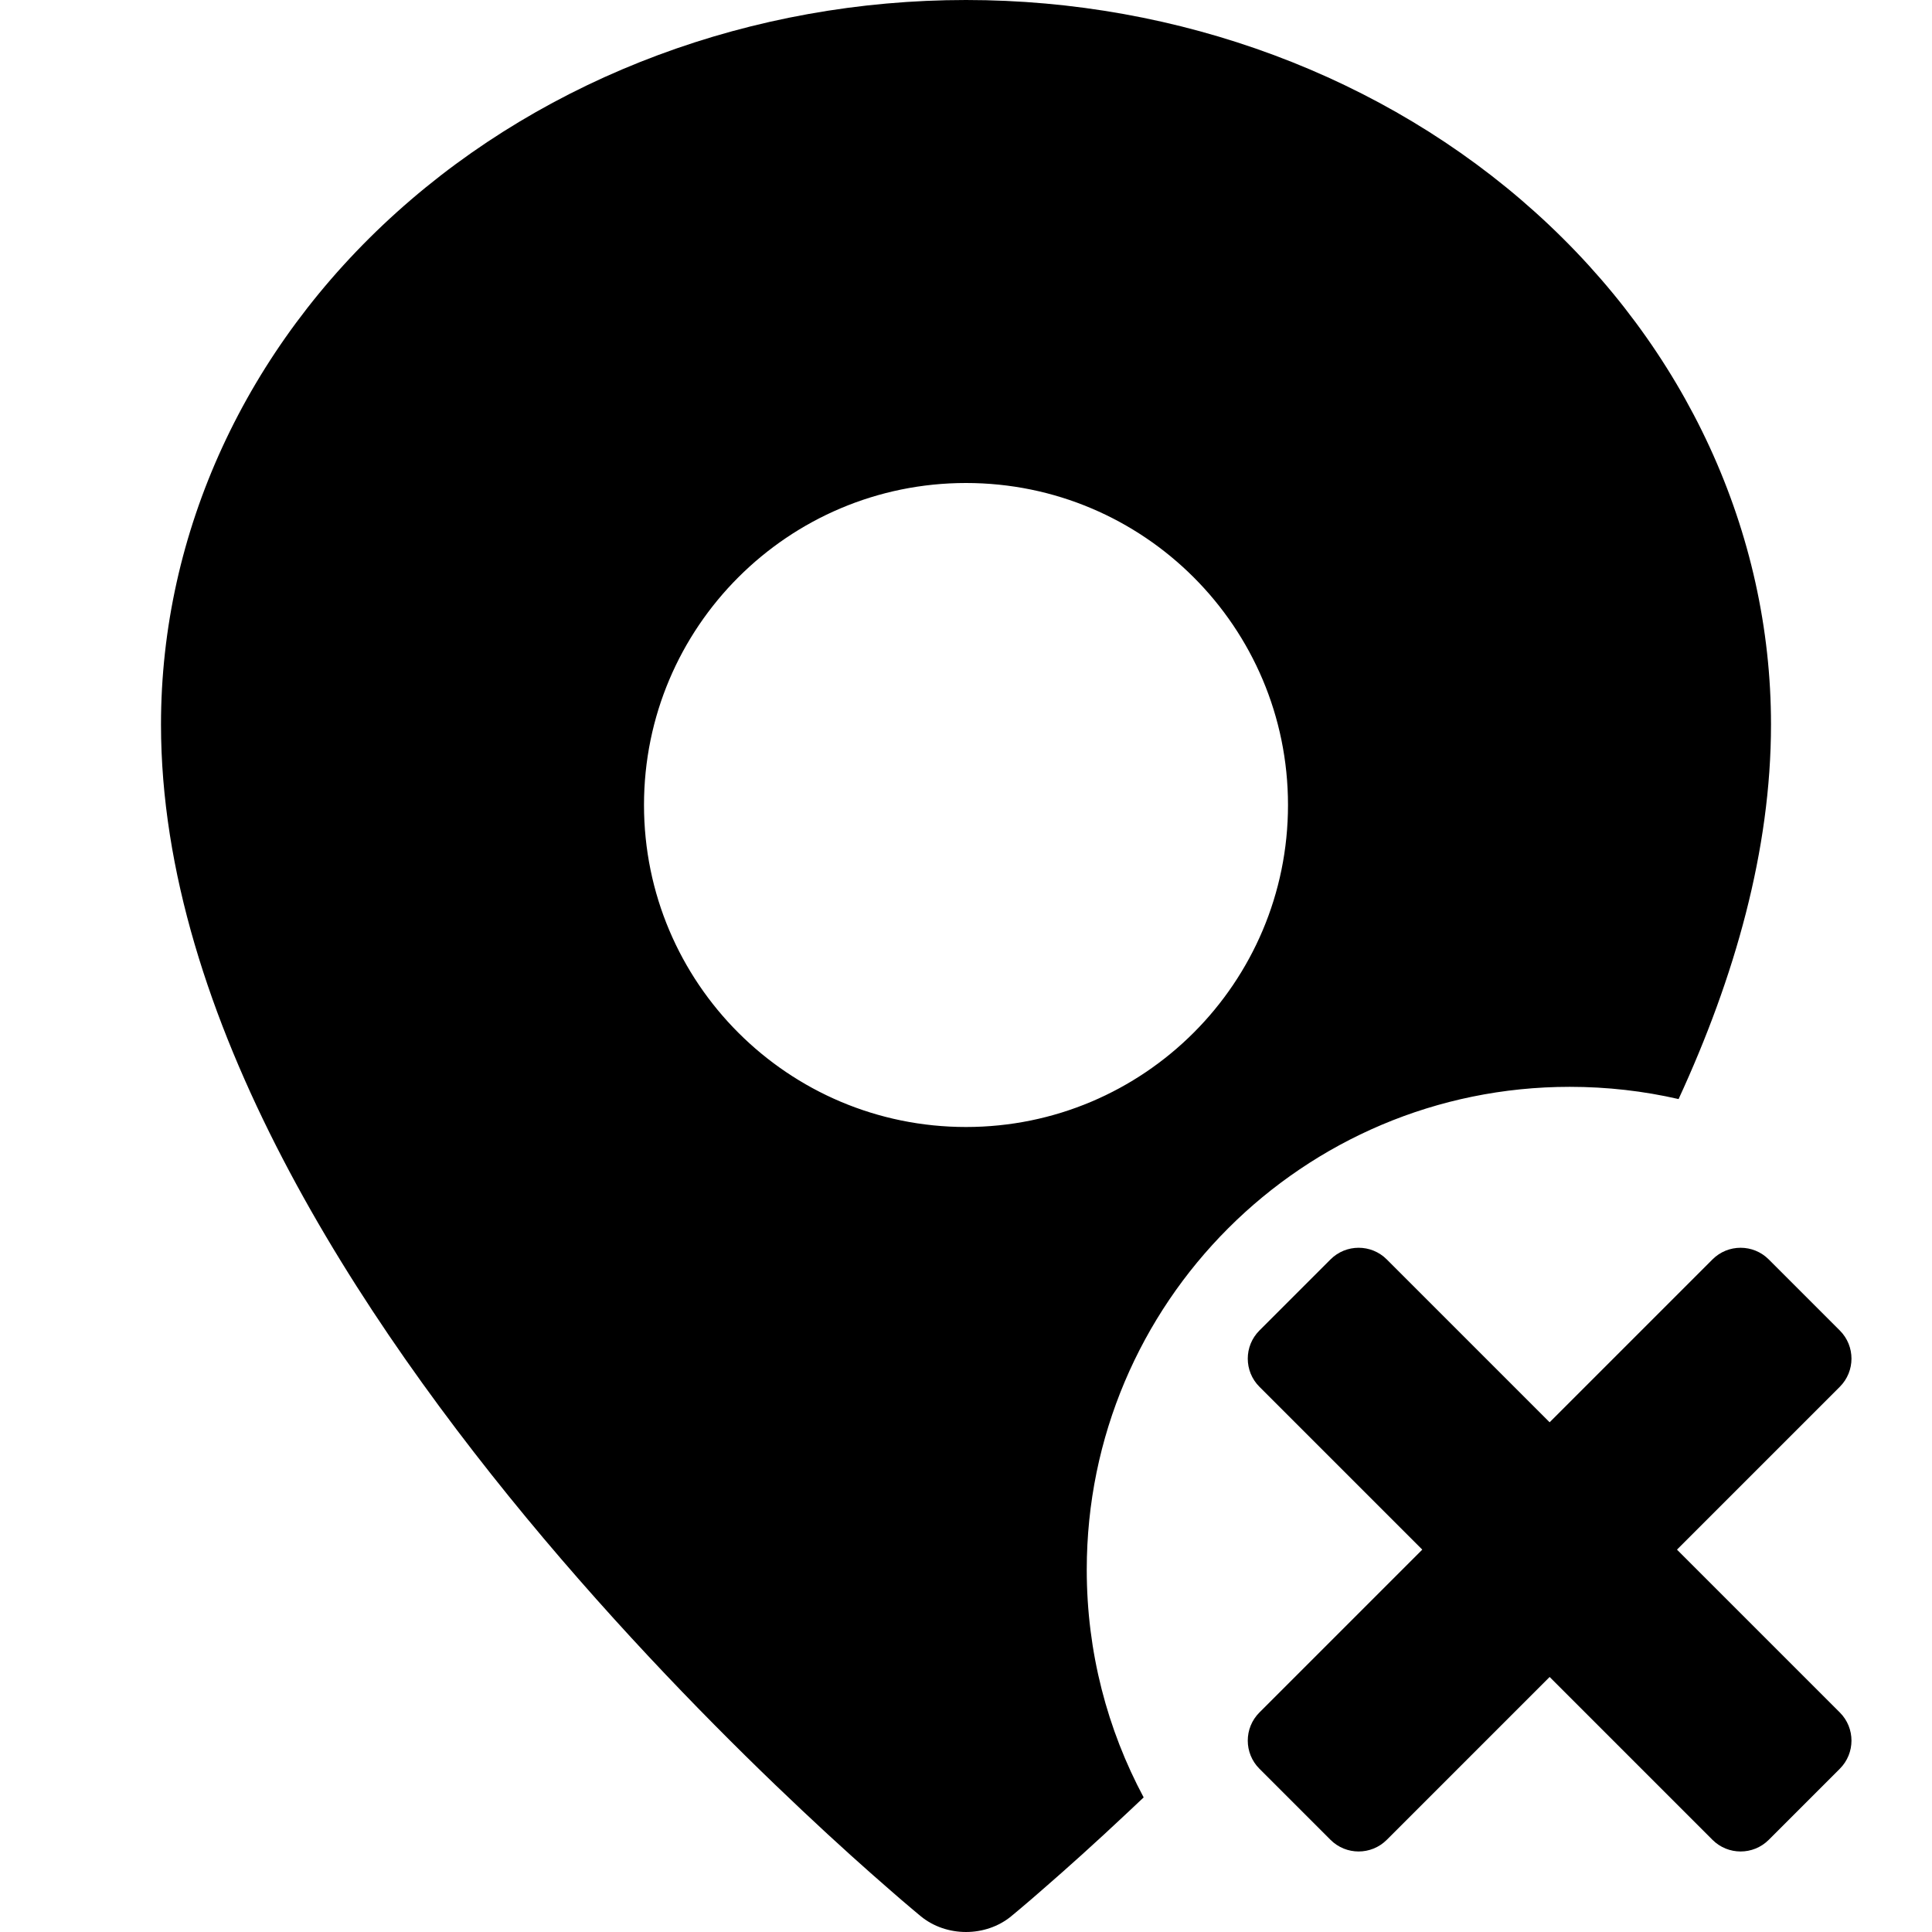 <svg xmlns="http://www.w3.org/2000/svg" viewBox="0 0 24 24"><path fill="currentColor" fill-rule="evenodd" d="M11.439 23.805C11.757 24.065 12.243 24.065 12.561 23.805L12.562 23.804L12.563 23.803L12.569 23.798L12.591 23.78L12.672 23.712C12.743 23.652 12.845 23.566 12.973 23.453C13.231 23.229 13.597 22.903 14.034 22.491C14.091 22.438 14.148 22.384 14.207 22.328C13.756 21.485 13.5 20.523 13.5 19.5C13.5 16.187 16.186 13.501 19.5 13.501C19.965 13.501 20.417 13.553 20.852 13.653C21.549 12.142 22 10.562 22 9C22 6.613 20.947 4.324 19.071 2.636C17.196 0.948 14.652 0 12 0C9.348 0 6.804 0.948 4.929 2.636C3.054 4.324 2 6.613 2 9C2 12.638 4.445 16.371 6.753 19.11C7.923 20.497 9.091 21.668 9.966 22.491C10.403 22.903 10.769 23.229 11.027 23.453C11.155 23.566 11.257 23.652 11.328 23.712L11.409 23.78L11.431 23.798L11.437 23.803L11.439 23.805ZM12 14C14.209 14 16 12.209 16 10C16 7.791 14.209 6 12 6C9.791 6 8 7.791 8 10C8 12.209 9.791 14 12 14Z" clip-rule="evenodd"/><path fill="currentColor" d="M21.273 15.645C21.466 15.452 21.779 15.452 21.972 15.645L22.855 16.528C23.048 16.721 23.048 17.034 22.855 17.227L20.832 19.25L22.855 21.273C23.048 21.466 23.048 21.779 22.855 21.972L21.972 22.855C21.779 23.048 21.466 23.048 21.273 22.855L19.25 20.832L17.227 22.855C17.034 23.048 16.721 23.048 16.528 22.855L15.645 21.972C15.452 21.779 15.452 21.466 15.645 21.273L17.668 19.25L15.645 17.227C15.452 17.034 15.452 16.721 15.645 16.528L16.528 15.645C16.721 15.452 17.034 15.452 17.227 15.645L19.25 17.668L21.273 15.645Z"/></svg>